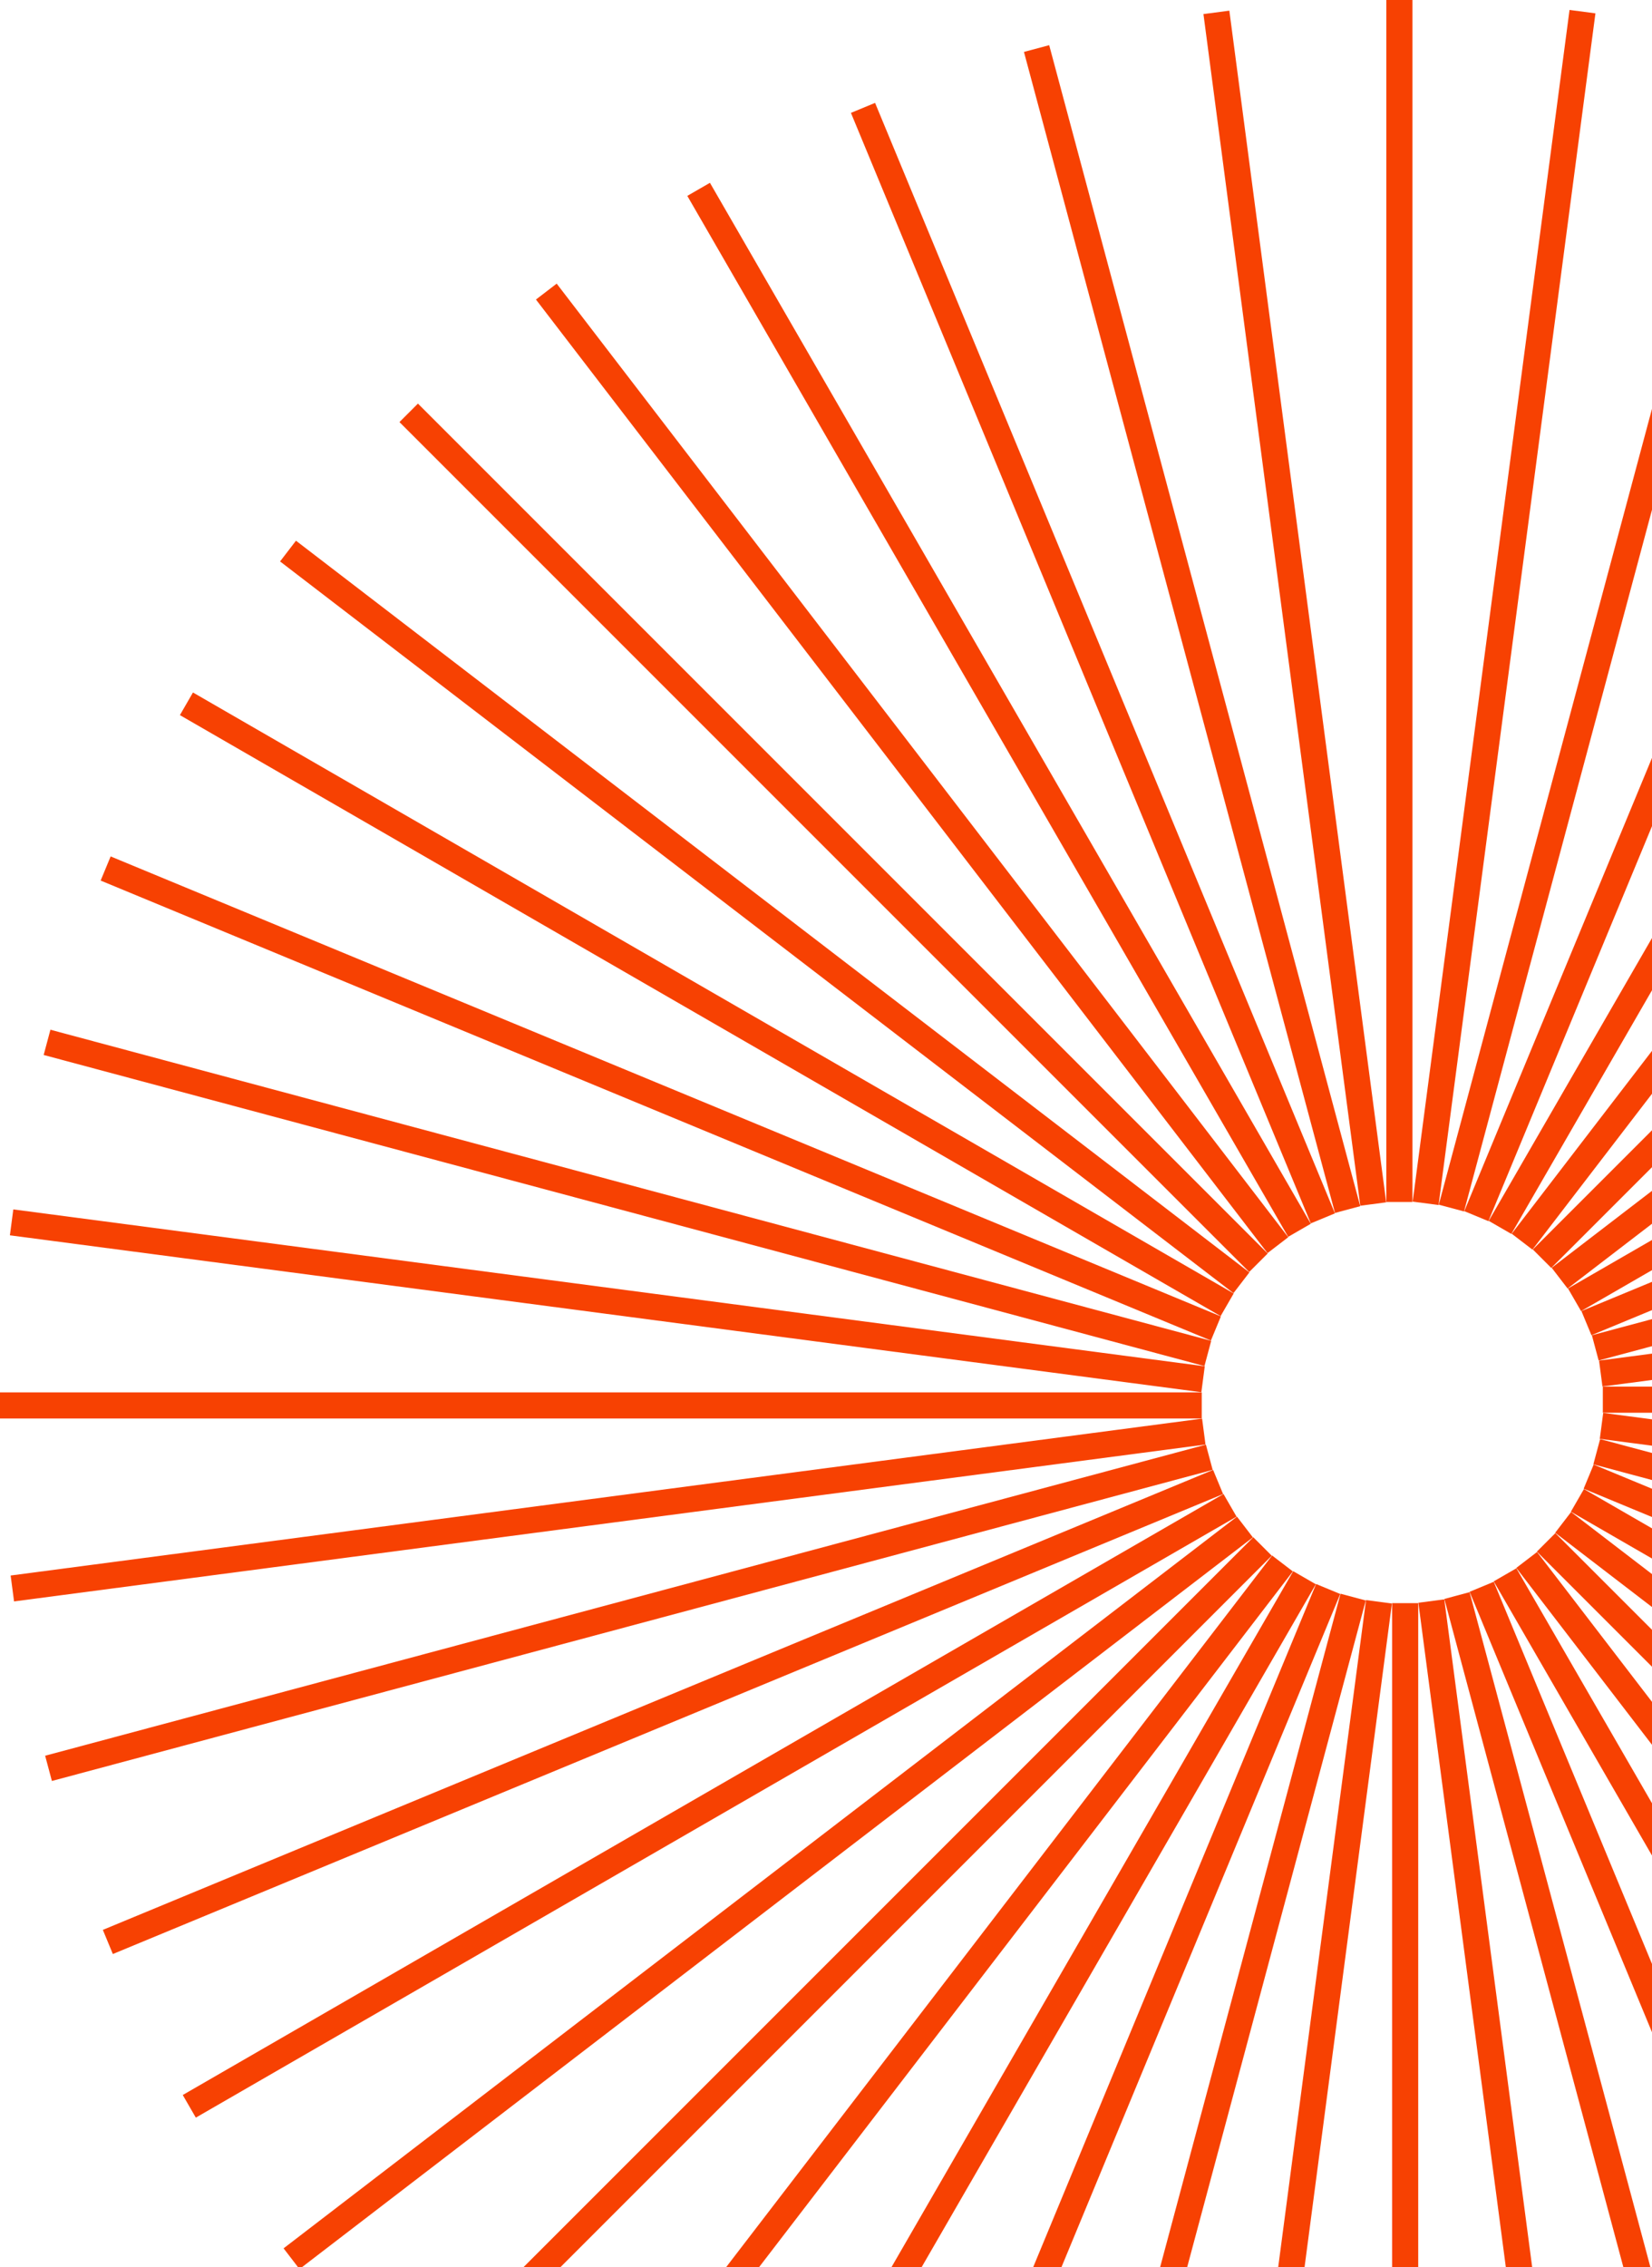 <svg width="86" height="118" viewBox="0 0 86 118" fill="none" xmlns="http://www.w3.org/2000/svg">
<g clip-path="url(#clip0_676_1417)">
<path d="M91.749 2.449L75.557 62.877" stroke="#F74102" stroke-width="1.36"/>
</g>
<g clip-path="url(#clip1_676_1417)">
<path d="M100.797 5.5L76.856 63.298" stroke="#F74102" stroke-width="1.36"/>
</g>
<g clip-path="url(#clip2_676_1417)">
<path d="M109.369 9.705L78.089 63.883" stroke="#F74102" stroke-width="1.36"/>
</g>
<g clip-path="url(#clip3_676_1417)">
<path d="M117.32 14.994L79.236 64.626" stroke="#F74102" stroke-width="1.36"/>
</g>
<g clip-path="url(#clip4_676_1417)">
<path d="M124.513 21.275L80.276 65.512" stroke="#F74102" stroke-width="1.36"/>
</g>
<g clip-path="url(#clip5_676_1417)">
<path d="M130.824 28.441L81.192 66.525" stroke="#F74102" stroke-width="1.36"/>
</g>
<g clip-path="url(#clip6_676_1417)">
<path d="M136.146 36.371L81.967 67.651" stroke="#F74102" stroke-width="1.36"/>
</g>
<g clip-path="url(#clip7_676_1417)">
<path d="M140.384 44.926L82.586 68.866" stroke="#F74102" stroke-width="1.36"/>
</g>
<g clip-path="url(#clip8_676_1417)">
<path d="M143.474 53.961L83.046 70.153" stroke="#F74102" stroke-width="1.36"/>
</g>
<g clip-path="url(#clip9_676_1417)">
<path d="M145.356 63.324L83.332 71.49" stroke="#F74102" stroke-width="1.36"/>
</g>
<g clip-path="url(#clip10_676_1417)">
<path d="M146 72.85L83.44 72.85" stroke="#F74102" stroke-width="1.36"/>
</g>
<g clip-path="url(#clip11_676_1417)">
<path d="M145.396 82.379L83.371 74.213" stroke="#F74102" stroke-width="1.36"/>
</g>
<g clip-path="url(#clip12_676_1417)">
<path d="M143.551 91.75L83.123 75.558" stroke="#F74102" stroke-width="1.36"/>
</g>
<g clip-path="url(#clip13_676_1417)">
<path d="M140.5 100.797L82.702 76.856" stroke="#F74102" stroke-width="1.36"/>
</g>
<g clip-path="url(#clip14_676_1417)">
<path d="M136.295 109.371L82.117 78.091" stroke="#F74102" stroke-width="1.36"/>
</g>
<g clip-path="url(#clip15_676_1417)">
<path d="M131.006 117.32L81.374 79.236" stroke="#F74102" stroke-width="1.36"/>
</g>
<g clip-path="url(#clip16_676_1417)">
<path d="M124.725 124.514L80.488 80.277" stroke="#F74102" stroke-width="1.36"/>
</g>
<g clip-path="url(#clip17_676_1417)">
<path d="M117.559 130.824L79.475 81.192" stroke="#F74102" stroke-width="1.36"/>
</g>
<g clip-path="url(#clip18_676_1417)">
<path d="M109.63 136.145L78.35 81.966" stroke="#F74102" stroke-width="1.36"/>
</g>
<g clip-path="url(#clip19_676_1417)">
<path d="M101.073 140.387L77.133 82.589" stroke="#F74102" stroke-width="1.36"/>
</g>
<g clip-path="url(#clip20_676_1417)">
<path d="M92.038 143.473L75.847 83.045" stroke="#F74102" stroke-width="1.36"/>
</g>
<g clip-path="url(#clip21_676_1417)">
<path d="M82.678 145.355L74.512 83.331" stroke="#F74102" stroke-width="1.36"/>
</g>
<g clip-path="url(#clip22_676_1417)">
<path d="M73.15 146L73.15 83.44" stroke="#F74102" stroke-width="1.36"/>
</g>
<g clip-path="url(#clip23_676_1417)">
<path d="M63.62 145.395L71.786 83.37" stroke="#F74102" stroke-width="1.36"/>
</g>
<g clip-path="url(#clip24_676_1417)">
<path d="M54.251 143.553L70.443 83.125" stroke="#F74102" stroke-width="1.36"/>
</g>
<g clip-path="url(#clip25_676_1417)">
<path d="M45.201 140.502L69.142 82.704" stroke="#F74102" stroke-width="1.36"/>
</g>
<g clip-path="url(#clip26_676_1417)">
<path d="M36.631 136.295L67.911 82.117" stroke="#F74102" stroke-width="1.36"/>
</g>
<g clip-path="url(#clip27_676_1417)">
<path d="M28.679 131.006L66.763 81.374" stroke="#F74102" stroke-width="1.36"/>
</g>
<g clip-path="url(#clip28_676_1417)">
<path d="M21.487 124.727L65.724 80.49" stroke="#F74102" stroke-width="1.36"/>
</g>
<g clip-path="url(#clip29_676_1417)">
<path d="M15.176 117.561L64.808 79.477" stroke="#F74102" stroke-width="1.36"/>
</g>
<g clip-path="url(#clip30_676_1417)">
<path d="M9.854 109.629L64.033 78.349" stroke="#F74102" stroke-width="1.36"/>
</g>
<g clip-path="url(#clip31_676_1417)">
<path d="M5.614 101.074L63.412 77.134" stroke="#F74102" stroke-width="1.36"/>
</g>
<g clip-path="url(#clip32_676_1417)">
<path d="M2.525 92.039L62.953 75.847" stroke="#F74102" stroke-width="1.36"/>
</g>
<g clip-path="url(#clip33_676_1417)">
<path d="M0.643 82.676L62.667 74.51" stroke="#F74102" stroke-width="1.36"/>
</g>
<g clip-path="url(#clip34_676_1417)">
<path d="M0 73.15L62.56 73.15" stroke="#F74102" stroke-width="1.36"/>
</g>
<g clip-path="url(#clip35_676_1417)">
<path d="M0.604 63.621L62.629 71.787" stroke="#F74102" stroke-width="1.36"/>
</g>
<g clip-path="url(#clip36_676_1417)">
<path d="M2.449 54.252L62.877 70.444" stroke="#F74102" stroke-width="1.36"/>
</g>
<g clip-path="url(#clip37_676_1417)">
<path d="M5.499 45.203L63.297 69.144" stroke="#F74102" stroke-width="1.36"/>
</g>
<g clip-path="url(#clip38_676_1417)">
<path d="M9.705 36.631L63.883 67.911" stroke="#F74102" stroke-width="1.36"/>
</g>
<g clip-path="url(#clip39_676_1417)">
<path d="M14.994 28.682L64.626 66.766" stroke="#F74102" stroke-width="1.36"/>
</g>
<g clip-path="url(#clip40_676_1417)">
<path d="M21.275 21.486L65.512 65.723" stroke="#F74102" stroke-width="1.36"/>
</g>
<g clip-path="url(#clip41_676_1417)">
<path d="M28.44 15.176L66.524 64.808" stroke="#F74102" stroke-width="1.36"/>
</g>
<g clip-path="url(#clip42_676_1417)">
<path d="M36.369 9.855L67.649 64.034" stroke="#F74102" stroke-width="1.36"/>
</g>
<g clip-path="url(#clip43_676_1417)">
<path d="M44.926 5.615L68.866 63.413" stroke="#F74102" stroke-width="1.36"/>
</g>
<g clip-path="url(#clip44_676_1417)">
<path d="M53.962 2.527L70.154 62.955" stroke="#F74102" stroke-width="1.36"/>
</g>
<g clip-path="url(#clip45_676_1417)">
<path d="M63.323 0.643L71.489 62.667" stroke="#F74102" stroke-width="1.36"/>
</g>
<g clip-path="url(#clip46_676_1417)">
<path d="M72.85 0V62.56" stroke="#F74102" stroke-width="1.36"/>
</g>
<g clip-path="url(#clip47_676_1417)">
<path d="M82.381 0.605L74.215 62.63" stroke="#F74102" stroke-width="1.36"/>
</g>
<defs>
<clipPath id="clip0_676_1417">
<rect width="4.38" height="145.999" fill="white" transform="translate(89.778 1.922) rotate(15)"/>
</clipPath>
<clipPath id="clip1_676_1417">
<rect width="4.38" height="145.999" fill="white" transform="translate(98.912 4.719) rotate(22.5)"/>
</clipPath>
<clipPath id="clip2_676_1417">
<rect width="4.38" height="145.999" fill="white" transform="translate(107.603 8.686) rotate(30)"/>
</clipPath>
<clipPath id="clip3_676_1417">
<rect width="4.38" height="145.999" fill="white" transform="translate(115.702 13.752) rotate(37.5)"/>
</clipPath>
<clipPath id="clip4_676_1417">
<rect width="4.38" height="145.999" fill="white" transform="translate(123.07 19.834) rotate(45)"/>
</clipPath>
<clipPath id="clip5_676_1417">
<rect width="4.38" height="145.999" fill="white" transform="translate(129.582 26.824) rotate(52.5)"/>
</clipPath>
<clipPath id="clip6_676_1417">
<rect width="4.38" height="145.999" fill="white" transform="translate(135.126 34.603) rotate(60)"/>
</clipPath>
<clipPath id="clip7_676_1417">
<rect width="4.38" height="145.999" fill="white" transform="translate(139.604 43.041) rotate(67.5)"/>
</clipPath>
<clipPath id="clip8_676_1417">
<rect width="4.38" height="145.999" fill="white" transform="translate(142.945 51.99) rotate(75)"/>
</clipPath>
<clipPath id="clip9_676_1417">
<rect width="4.38" height="145.999" fill="white" transform="translate(145.09 61.301) rotate(82.5)"/>
</clipPath>
<clipPath id="clip10_676_1417">
<rect width="4.38" height="145.999" fill="white" transform="translate(146 70.811) rotate(90)"/>
</clipPath>
<clipPath id="clip11_676_1417">
<rect width="4.38" height="145.999" fill="white" transform="translate(145.662 80.357) rotate(97.5)"/>
</clipPath>
<clipPath id="clip12_676_1417">
<rect width="4.38" height="145.999" fill="white" transform="translate(144.079 89.779) rotate(105)"/>
</clipPath>
<clipPath id="clip13_676_1417">
<rect width="4.38" height="145.999" fill="white" transform="translate(141.28 98.912) rotate(112.5)"/>
</clipPath>
<clipPath id="clip14_676_1417">
<rect width="4.38" height="145.999" fill="white" transform="translate(137.314 107.604) rotate(120)"/>
</clipPath>
<clipPath id="clip15_676_1417">
<rect width="4.38" height="145.999" fill="white" transform="translate(132.248 115.701) rotate(127.5)"/>
</clipPath>
<clipPath id="clip16_676_1417">
<rect width="4.38" height="145.999" fill="white" transform="translate(126.167 123.07) rotate(135)"/>
</clipPath>
<clipPath id="clip17_676_1417">
<rect width="4.38" height="145.999" fill="white" transform="translate(119.177 129.582) rotate(142.5)"/>
</clipPath>
<clipPath id="clip18_676_1417">
<rect width="4.38" height="145.999" fill="white" transform="translate(111.396 135.125) rotate(150)"/>
</clipPath>
<clipPath id="clip19_676_1417">
<rect width="4.38" height="145.999" fill="white" transform="translate(102.958 139.605) rotate(157.5)"/>
</clipPath>
<clipPath id="clip20_676_1417">
<rect width="4.38" height="145.999" fill="white" transform="translate(94.009 142.945) rotate(165)"/>
</clipPath>
<clipPath id="clip21_676_1417">
<rect width="4.38" height="145.999" fill="white" transform="translate(84.7 145.09) rotate(172.5)"/>
</clipPath>
<clipPath id="clip22_676_1417">
<rect width="4.38" height="145.999" fill="white" transform="translate(75.19 146) rotate(-180)"/>
</clipPath>
<clipPath id="clip23_676_1417">
<rect width="4.38" height="145.999" fill="white" transform="translate(65.643 145.66) rotate(-172.5)"/>
</clipPath>
<clipPath id="clip24_676_1417">
<rect width="4.38" height="145.999" fill="white" transform="translate(56.222 144.08) rotate(-165)"/>
</clipPath>
<clipPath id="clip25_676_1417">
<rect width="4.38" height="145.999" fill="white" transform="translate(47.086 141.281) rotate(-157.5)"/>
</clipPath>
<clipPath id="clip26_676_1417">
<rect width="4.38" height="145.999" fill="white" transform="translate(38.398 137.314) rotate(-150)"/>
</clipPath>
<clipPath id="clip27_676_1417">
<rect width="4.38" height="145.999" fill="white" transform="translate(30.297 132.248) rotate(-142.5)"/>
</clipPath>
<clipPath id="clip28_676_1417">
<rect width="4.38" height="145.999" fill="white" transform="translate(22.93 126.168) rotate(-135)"/>
</clipPath>
<clipPath id="clip29_676_1417">
<rect width="4.38" height="145.999" fill="white" transform="translate(16.418 119.178) rotate(-127.5)"/>
</clipPath>
<clipPath id="clip30_676_1417">
<rect width="4.38" height="145.999" fill="white" transform="translate(10.874 111.396) rotate(-120)"/>
</clipPath>
<clipPath id="clip31_676_1417">
<rect width="4.38" height="145.999" fill="white" transform="translate(6.395 102.959) rotate(-112.5)"/>
</clipPath>
<clipPath id="clip32_676_1417">
<rect width="4.38" height="145.999" fill="white" transform="translate(3.054 94.01) rotate(-105)"/>
</clipPath>
<clipPath id="clip33_676_1417">
<rect width="4.38" height="145.999" fill="white" transform="translate(0.909 84.699) rotate(-97.5)"/>
</clipPath>
<clipPath id="clip34_676_1417">
<rect width="4.38" height="145.999" fill="white" transform="translate(0 75.189) rotate(-90)"/>
</clipPath>
<clipPath id="clip35_676_1417">
<rect width="4.38" height="145.999" fill="white" transform="translate(0.338 65.643) rotate(-82.5)"/>
</clipPath>
<clipPath id="clip36_676_1417">
<rect width="4.38" height="145.999" fill="white" transform="translate(1.921 56.223) rotate(-75)"/>
</clipPath>
<clipPath id="clip37_676_1417">
<rect width="4.38" height="145.999" fill="white" transform="translate(4.719 47.088) rotate(-67.5)"/>
</clipPath>
<clipPath id="clip38_676_1417">
<rect width="4.38" height="145.999" fill="white" transform="translate(8.686 38.397) rotate(-60)"/>
</clipPath>
<clipPath id="clip39_676_1417">
<rect width="4.38" height="145.999" fill="white" transform="translate(13.752 30.299) rotate(-52.5)"/>
</clipPath>
<clipPath id="clip40_676_1417">
<rect width="4.38" height="145.999" fill="white" transform="translate(19.833 22.93) rotate(-45)"/>
</clipPath>
<clipPath id="clip41_676_1417">
<rect width="4.38" height="145.999" fill="white" transform="translate(26.822 16.418) rotate(-37.5)"/>
</clipPath>
<clipPath id="clip42_676_1417">
<rect width="4.38" height="145.999" fill="white" transform="translate(34.602 10.875) rotate(-30)"/>
</clipPath>
<clipPath id="clip43_676_1417">
<rect width="4.38" height="145.999" fill="white" transform="translate(43.041 6.396) rotate(-22.5)"/>
</clipPath>
<clipPath id="clip44_676_1417">
<rect width="4.38" height="145.999" fill="white" transform="translate(51.991 3.055) rotate(-15)"/>
</clipPath>
<clipPath id="clip45_676_1417">
<rect width="4.38" height="145.999" fill="white" transform="translate(61.301 0.91) rotate(-7.5)"/>
</clipPath>
<clipPath id="clip46_676_1417">
<rect width="4.38" height="145.999" fill="white" transform="translate(70.81)"/>
</clipPath>
<clipPath id="clip47_676_1417">
<rect width="4.38" height="145.999" fill="white" transform="translate(80.358 0.34) rotate(7.5)"/>
</clipPath>
</defs>
</svg>
